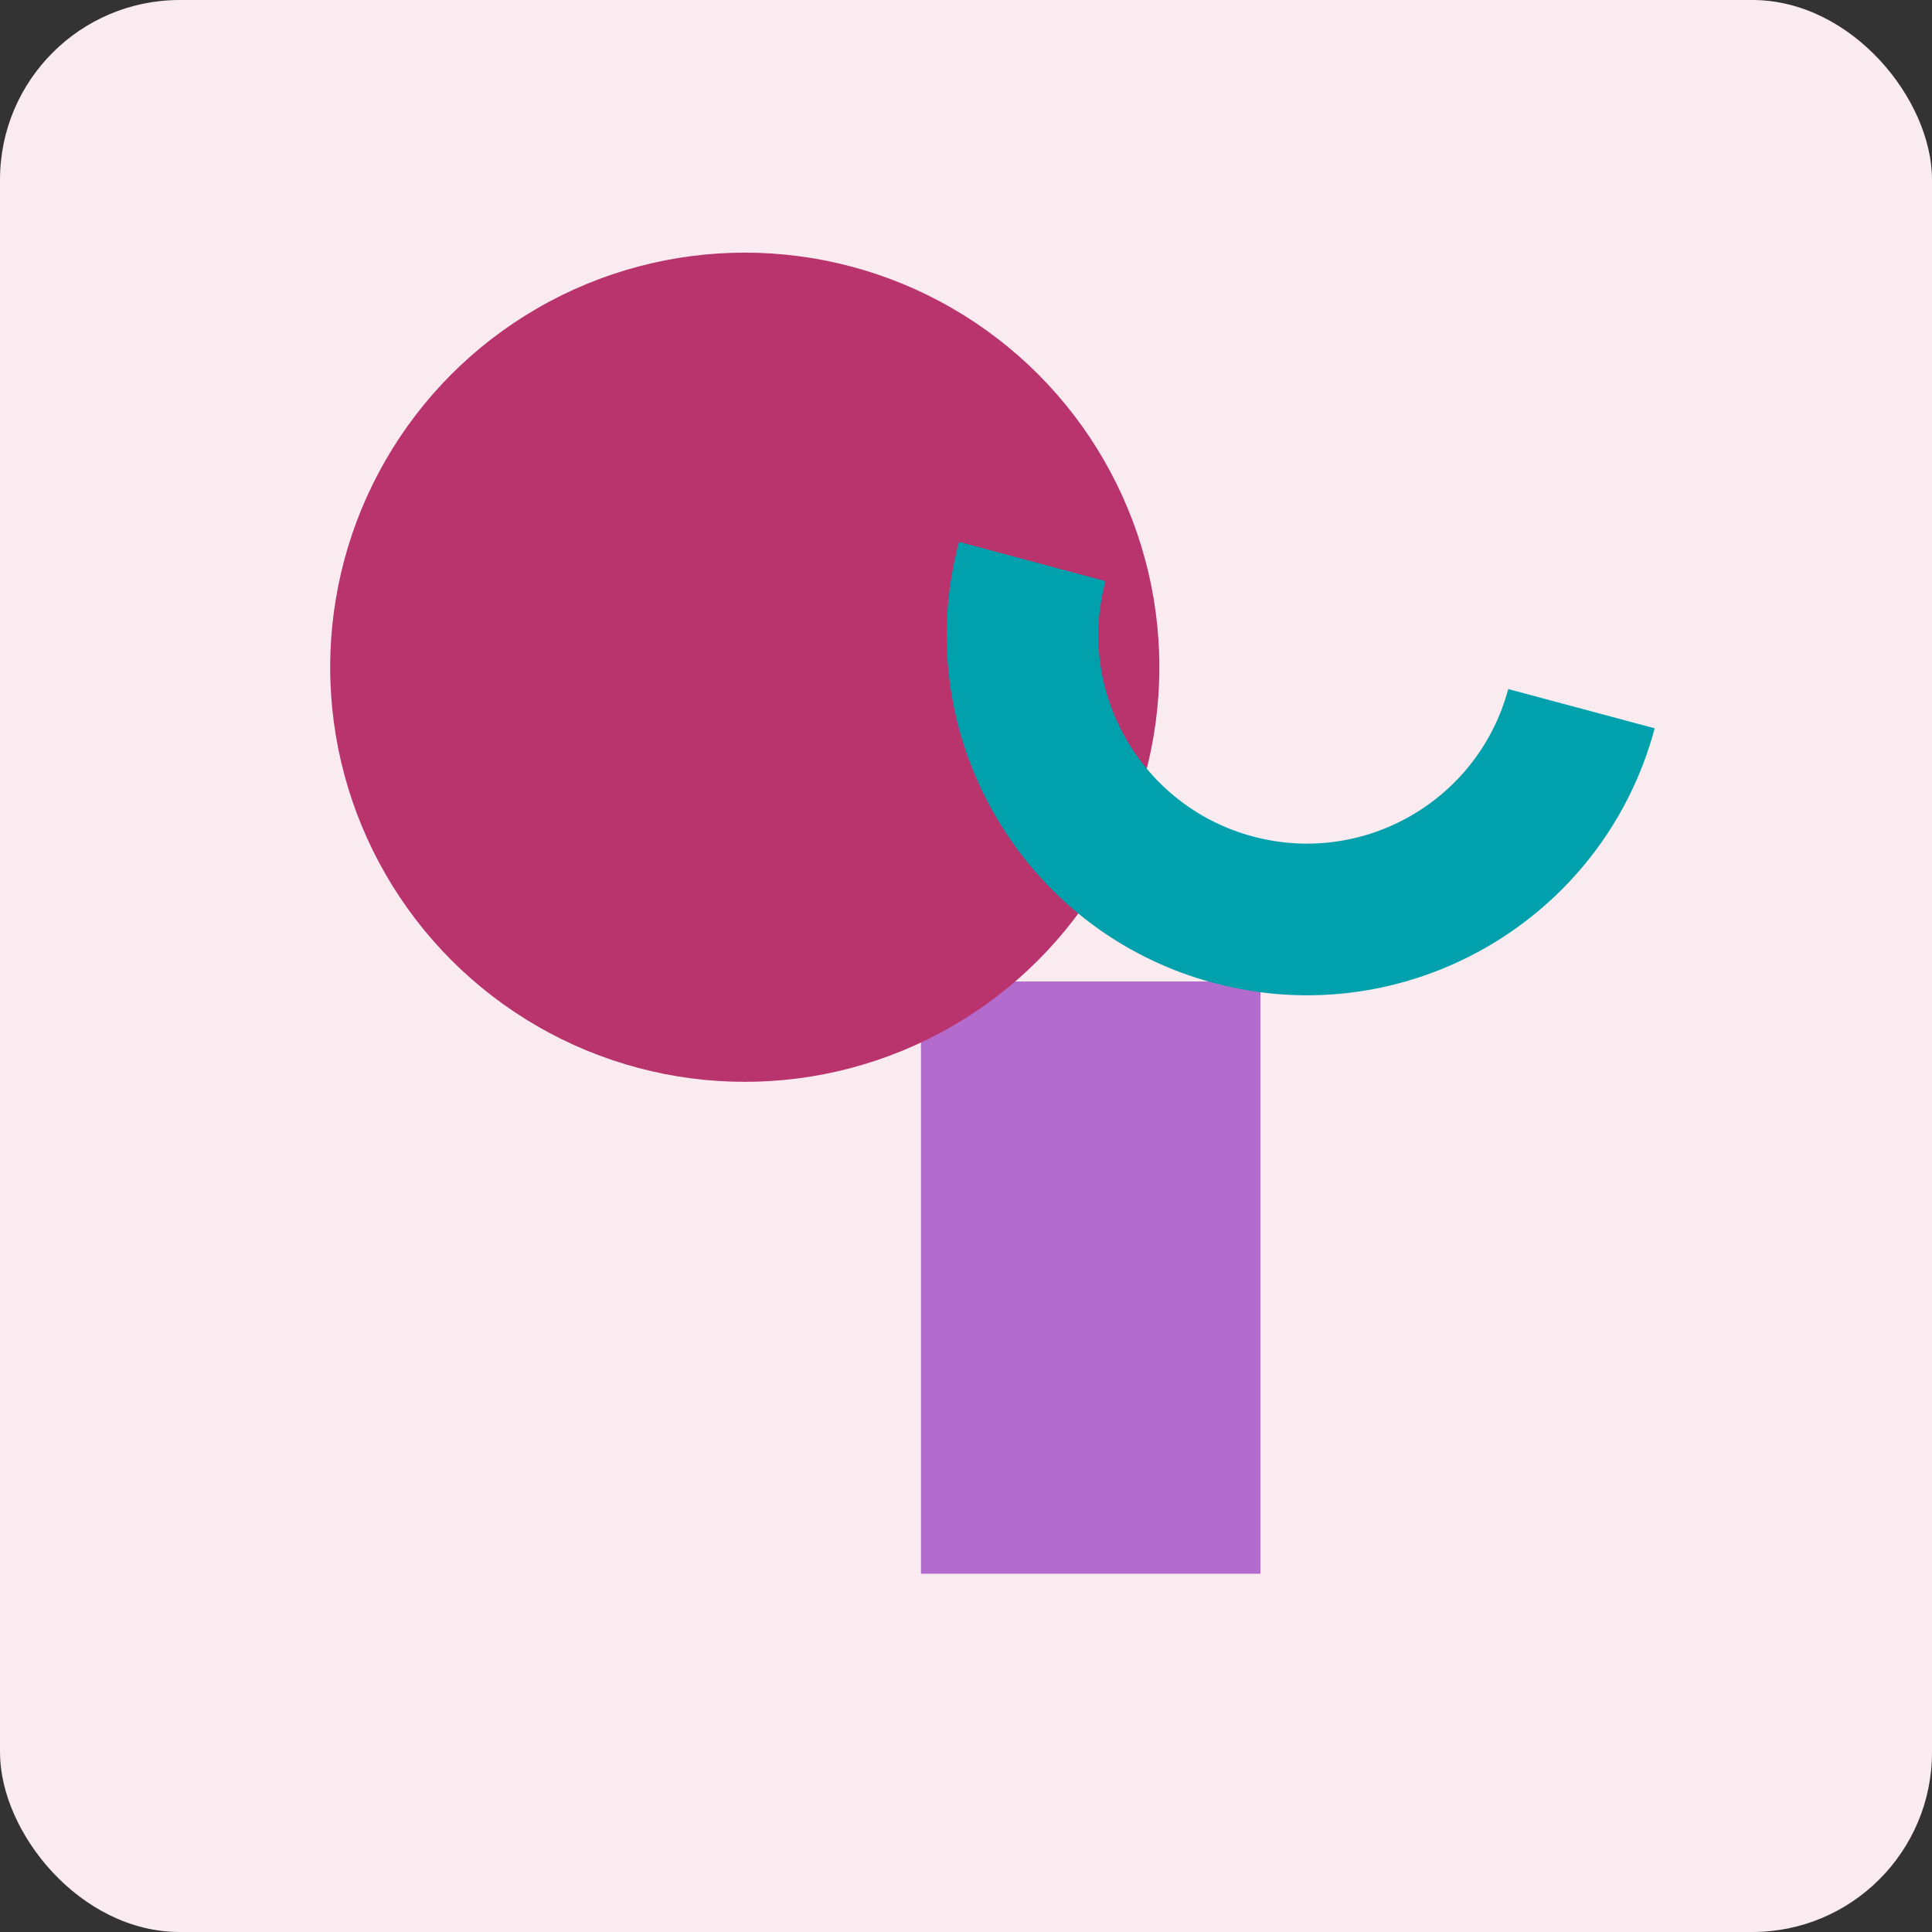 <svg width="172" height="172" viewBox="0 0 172 172" fill="none" xmlns="http://www.w3.org/2000/svg">
<rect x="0" y="0" width="172" height="172" fill="#333333" stroke="none"/>
<rect width="172" height="172" rx="16" fill="#F9EBF0"/>
<g style="mix-blend-mode:multiply">
<path d="M112.212 87.377L81.989 87.377V140.106L112.212 140.106L112.212 87.377Z" fill="#B36CCD"/>
</g>
<g style="mix-blend-mode:multiply">
<ellipse cx="66.305" cy="59.402" rx="36.91" ry="36.91" fill="#B9346C"/>
</g>
<g style="mix-blend-mode:multiply">
<path fill-rule="evenodd" clip-rule="evenodd" d="M111.542 74.47C121.443 77.123 131.621 71.247 134.274 61.345L147.312 64.839C142.73 81.942 125.151 92.091 108.048 87.508C90.945 82.926 80.796 65.346 85.379 48.244L98.417 51.737C95.764 61.639 101.64 71.816 111.542 74.47Z" fill="#00A0AC"/>
</g>
</svg>

